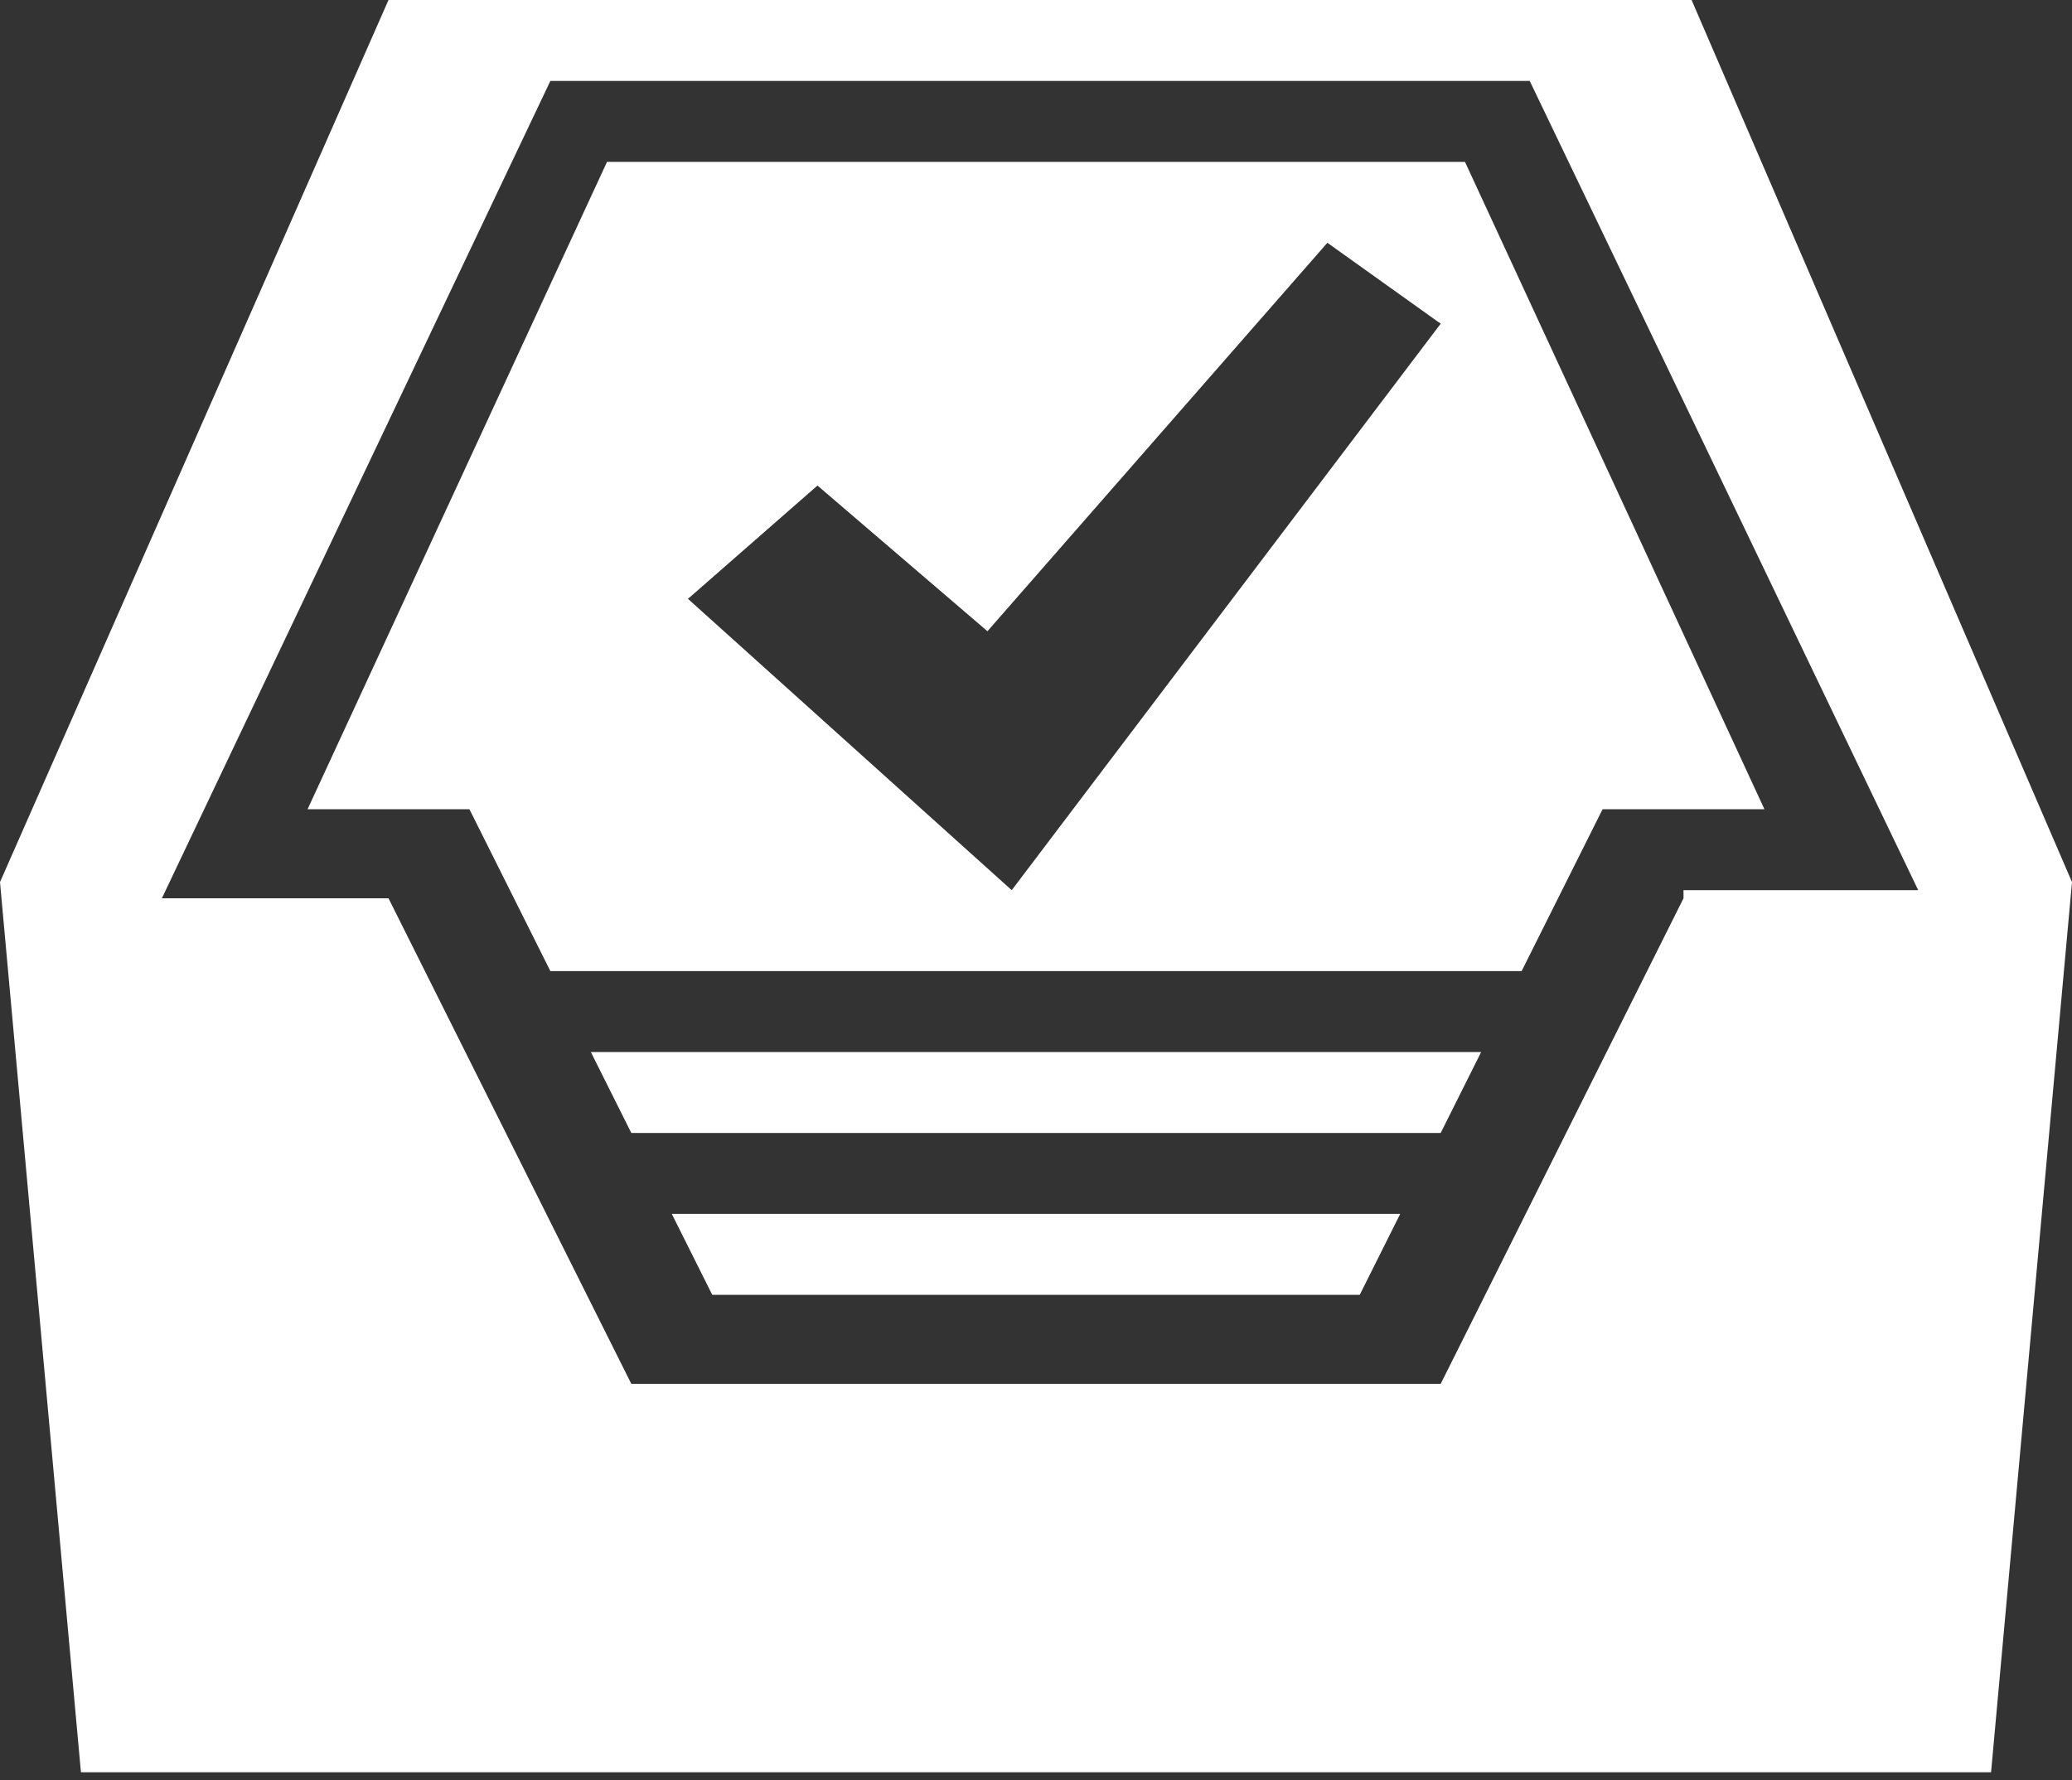 <?xml version="1.0" encoding="utf-8"?>
<!-- Generator: Adobe Illustrator 17.0.2, SVG Export Plug-In . SVG Version: 6.00 Build 0)  -->
<!DOCTYPE svg PUBLIC "-//W3C//DTD SVG 1.1//EN" "http://www.w3.org/Graphics/SVG/1.1/DTD/svg11.dtd">
<svg version="1.1" id="Layer_1" xmlns="http://www.w3.org/2000/svg" xmlns:xlink="http://www.w3.org/1999/xlink" x="0px" y="0px"
	 width="25.6px" height="22px" viewBox="0 0 25.6 22" enable-background="new 0 0 25.6 22" xml:space="preserve">
<rect x="0" y="0" width="25.6" height="22" fill="#333333" stroke="none"/>
<g>
	<g>
		<path fill-rule="evenodd" clip-rule="evenodd" fill="#FFFFFF" d="M8.8,16h8l0.5-1h-9L8.8,16z M20.9,0H4.8L0,10.9l1,11h23.6l1-11
			L20.9,0z M20.8,11.1l-3,6h-10l-3-6H2L6.8,1h12.1l4.8,10H20.8z M7.8,14h10l0.5-1h-11L7.8,14z M7.5,2l-3.7,8h2l1,2h12l1-2h2l-3.7-8
			H7.5z M12.5,11l-4-3.6L10.1,6l2.1,1.8L16.4,3l1.4,1L12.5,11z"/>
	</g>
</g>
</svg>
